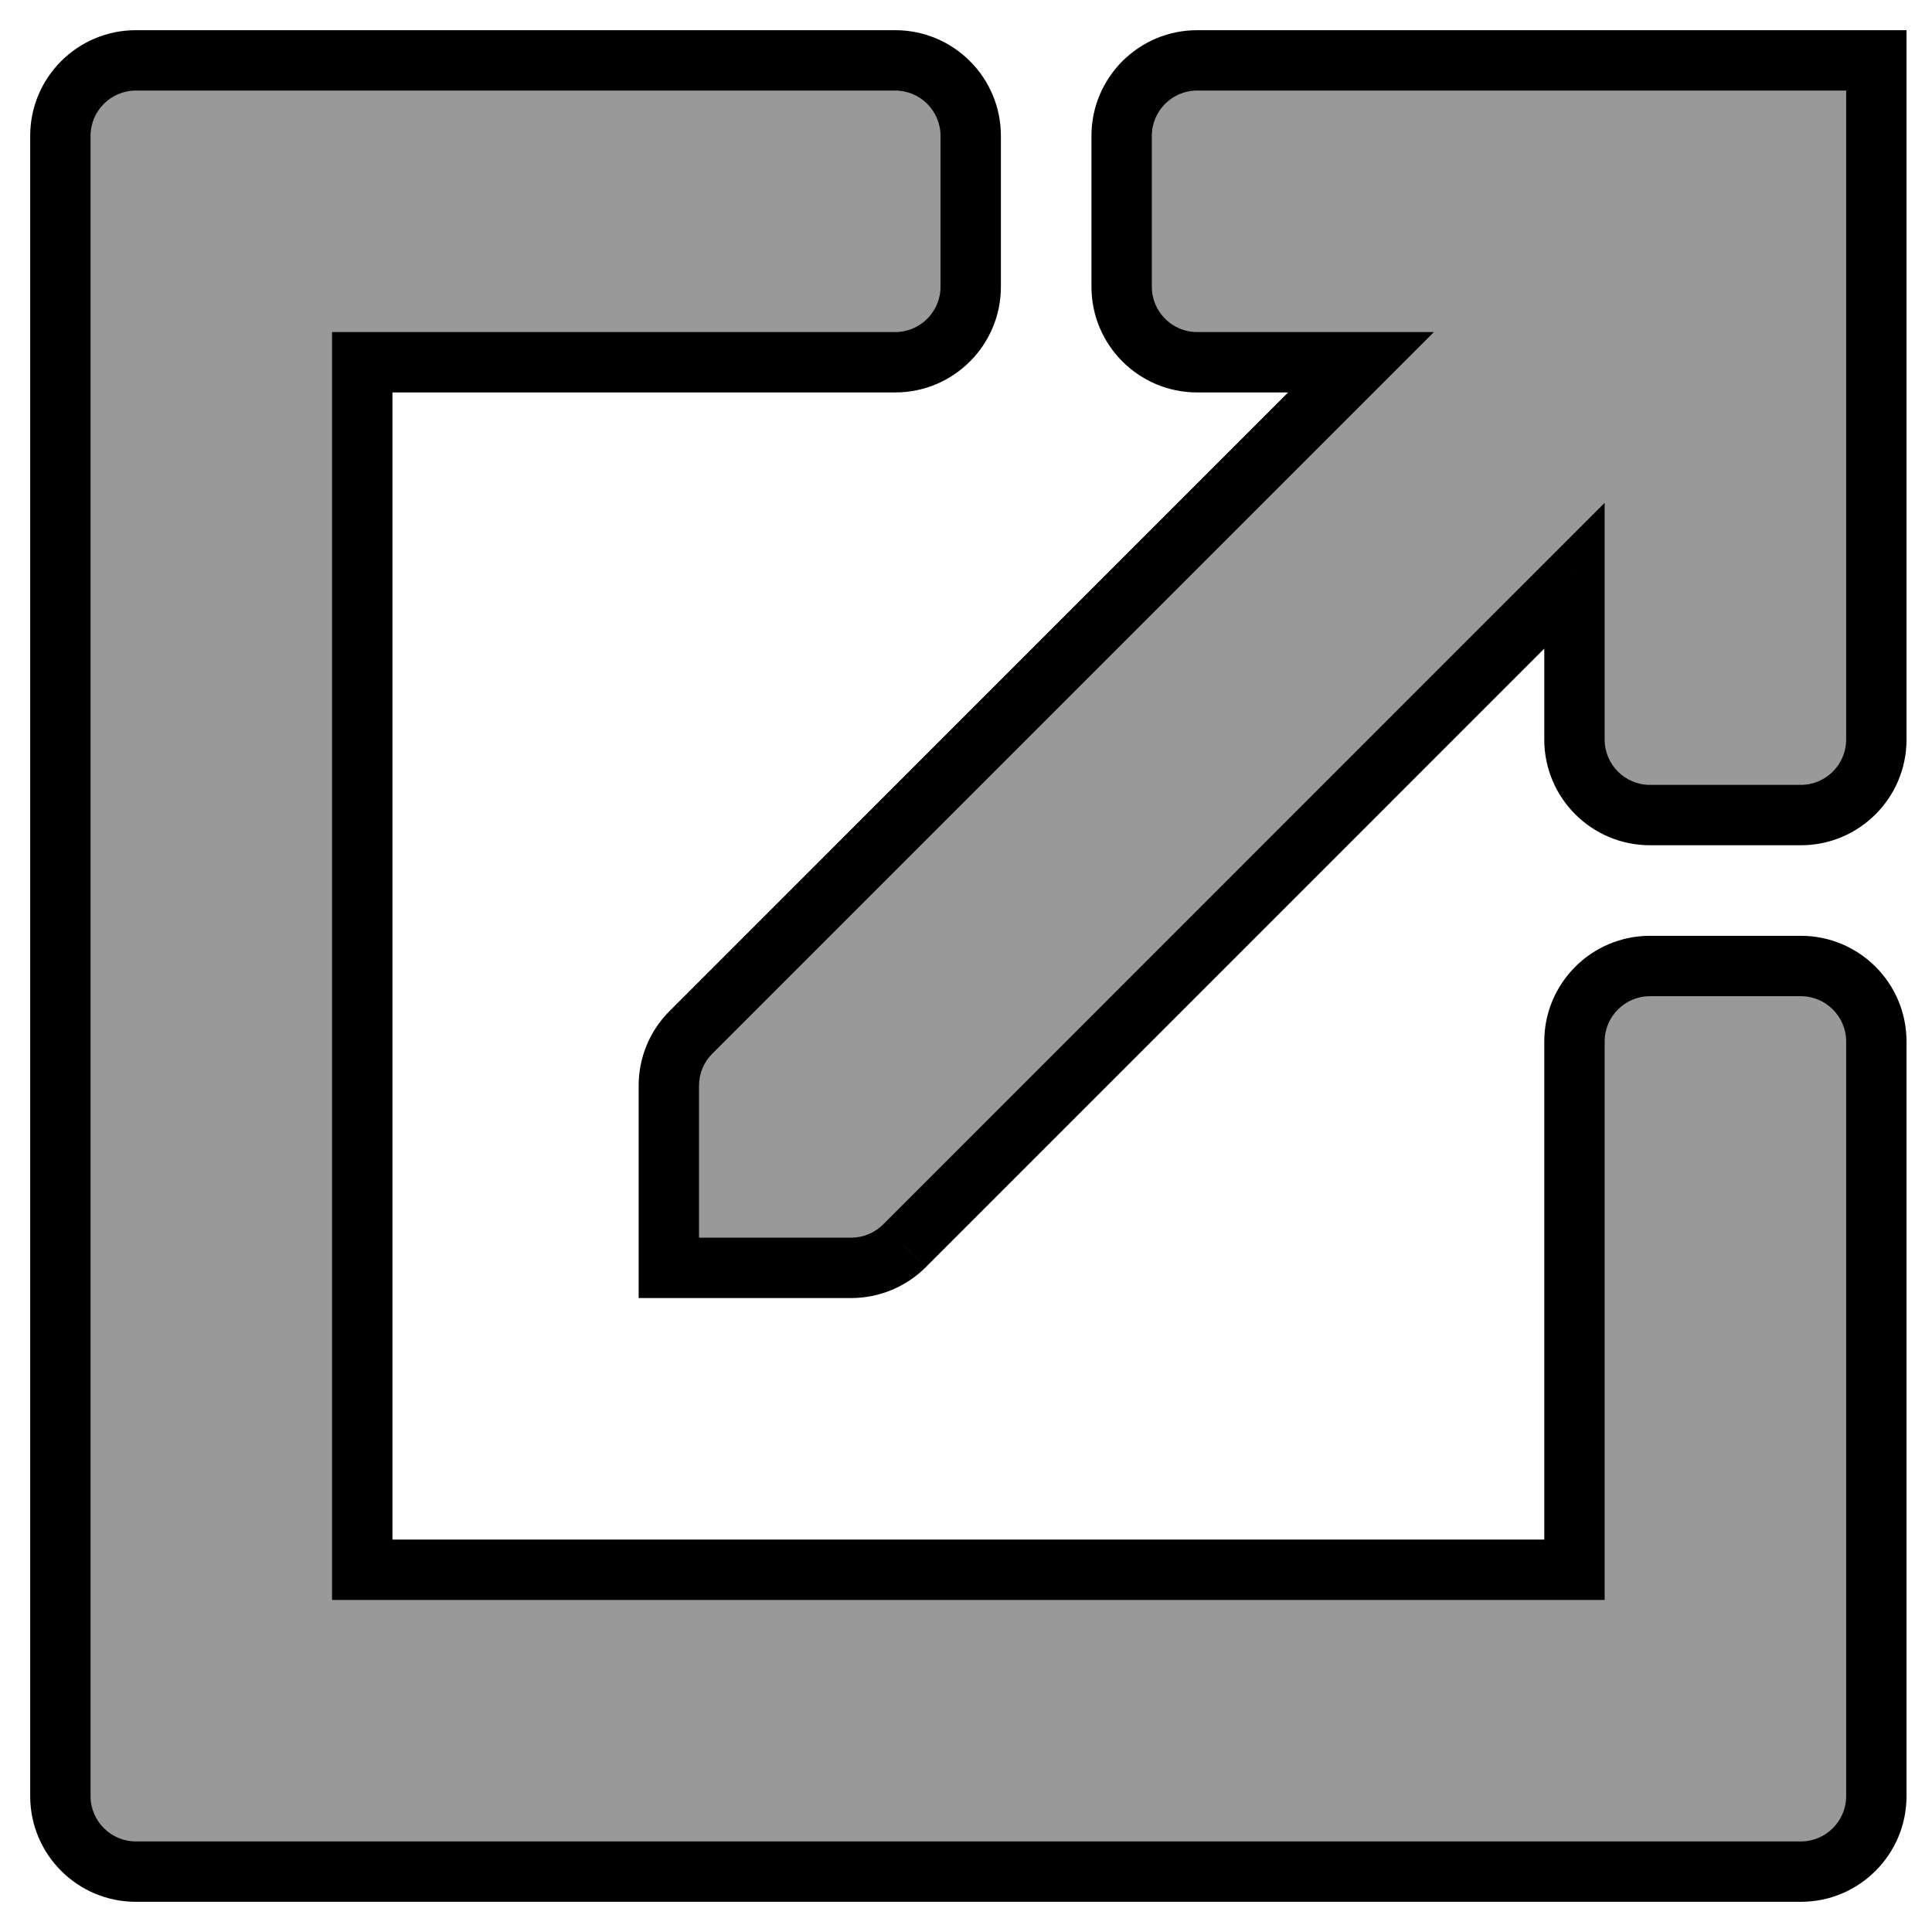 <svg width="32" height="32" viewBox="0 0 32 32" fill="none" xmlns="http://www.w3.org/2000/svg">
<path fill-rule="evenodd" clip-rule="evenodd" d="M2.25 31H29.828C30.518 31 31.078 30.439 31.078 29.75V17.25C31.078 16.561 30.518 16 29.828 16H27.328C26.639 16 26.078 16.561 26.078 17.25V26H6V6H14.828C15.518 6 16.078 5.439 16.078 4.75V2.25C16.078 1.561 15.518 1 14.828 1H2.25C1.561 1 1 1.561 1 2.25V29.75C1 30.439 1.561 31 2.25 31ZM18.578 2.25C18.578 1.561 19.139 1 19.828 1H31.078V12.25C31.078 12.94 30.518 13.5 29.828 13.5H27.328C26.639 13.5 26.078 12.94 26.078 12.25V9.535L14.98 20.635C14.744 20.869 14.428 21 14.096 21H11.078V17.982C11.078 17.65 11.209 17.334 11.443 17.1L22.543 6H19.828C19.139 6 18.578 5.439 18.578 4.75V2.25Z" fill="#999999"/>
<path d="M26.078 26V26.5H26.578V26H26.078ZM6 26H5.5V26.5H6V26ZM6 6V5.5H5.5V6H6ZM31.078 1H31.578V0.5H31.078V1ZM26.078 9.535H26.578V8.328L25.724 9.182L26.078 9.535ZM14.98 20.635L15.333 20.99L15.334 20.988L14.98 20.635ZM11.078 21H10.578V21.5H11.078V21ZM22.543 6L22.896 6.354L23.75 5.5H22.543V6ZM29.828 30.5H2.25V31.5H29.828V30.5ZM30.578 29.75C30.578 30.163 30.241 30.5 29.828 30.5V31.5C30.794 31.5 31.578 30.716 31.578 29.75H30.578ZM30.578 17.25V29.75H31.578V17.25H30.578ZM29.828 16.5C30.241 16.5 30.578 16.837 30.578 17.25H31.578C31.578 16.284 30.794 15.5 29.828 15.5V16.5ZM27.328 16.5H29.828V15.5H27.328V16.5ZM26.578 17.25C26.578 16.837 26.915 16.5 27.328 16.5V15.5C26.363 15.5 25.578 16.284 25.578 17.25H26.578ZM26.578 26V17.25H25.578V26H26.578ZM6 26.5H26.078V25.5H6V26.5ZM5.5 6V26H6.5V6H5.5ZM14.828 5.5H6V6.5H14.828V5.5ZM15.578 4.75C15.578 5.163 15.241 5.5 14.828 5.5V6.5C15.794 6.5 16.578 5.716 16.578 4.75H15.578ZM15.578 2.25V4.75H16.578V2.25H15.578ZM14.828 1.5C15.241 1.5 15.578 1.837 15.578 2.25H16.578C16.578 1.284 15.794 0.5 14.828 0.5V1.5ZM2.25 1.5H14.828V0.5H2.25V1.5ZM1.5 2.25C1.5 1.837 1.837 1.5 2.25 1.5V0.5C1.284 0.5 0.5 1.284 0.5 2.25H1.5ZM1.5 29.75V2.25H0.5V29.75H1.5ZM2.25 30.5C1.837 30.5 1.5 30.163 1.5 29.75H0.5C0.5 30.716 1.284 31.5 2.25 31.5V30.5ZM19.828 0.5C18.863 0.5 18.078 1.284 18.078 2.25H19.078C19.078 1.837 19.415 1.5 19.828 1.5V0.5ZM31.078 0.5H19.828V1.5H31.078V0.5ZM31.578 12.25V1H30.578V12.25H31.578ZM29.828 14C30.794 14 31.578 13.216 31.578 12.25H30.578C30.578 12.663 30.241 13 29.828 13V14ZM27.328 14H29.828V13H27.328V14ZM25.578 12.25C25.578 13.216 26.363 14 27.328 14V13C26.915 13 26.578 12.663 26.578 12.25H25.578ZM25.578 9.535V12.25H26.578V9.535H25.578ZM15.334 20.988L26.432 9.889L25.724 9.182L14.627 20.281L15.334 20.988ZM14.096 21.5C14.56 21.5 15.003 21.317 15.333 20.99L14.628 20.28C14.485 20.422 14.295 20.5 14.096 20.5V21.5ZM11.078 21.5H14.096V20.5H11.078V21.5ZM10.578 17.982V21H11.578V17.982H10.578ZM11.09 16.746C10.761 17.074 10.578 17.518 10.578 17.982H11.578C11.578 17.783 11.656 17.593 11.797 17.453L11.09 16.746ZM22.189 5.646L11.09 16.746L11.797 17.453L22.896 6.354L22.189 5.646ZM19.828 6.5H22.543V5.5H19.828V6.5ZM18.078 4.75C18.078 5.716 18.863 6.5 19.828 6.5V5.5C19.415 5.5 19.078 5.163 19.078 4.75H18.078ZM18.078 2.25V4.75H19.078V2.25H18.078Z" fill="black"/>
</svg>

